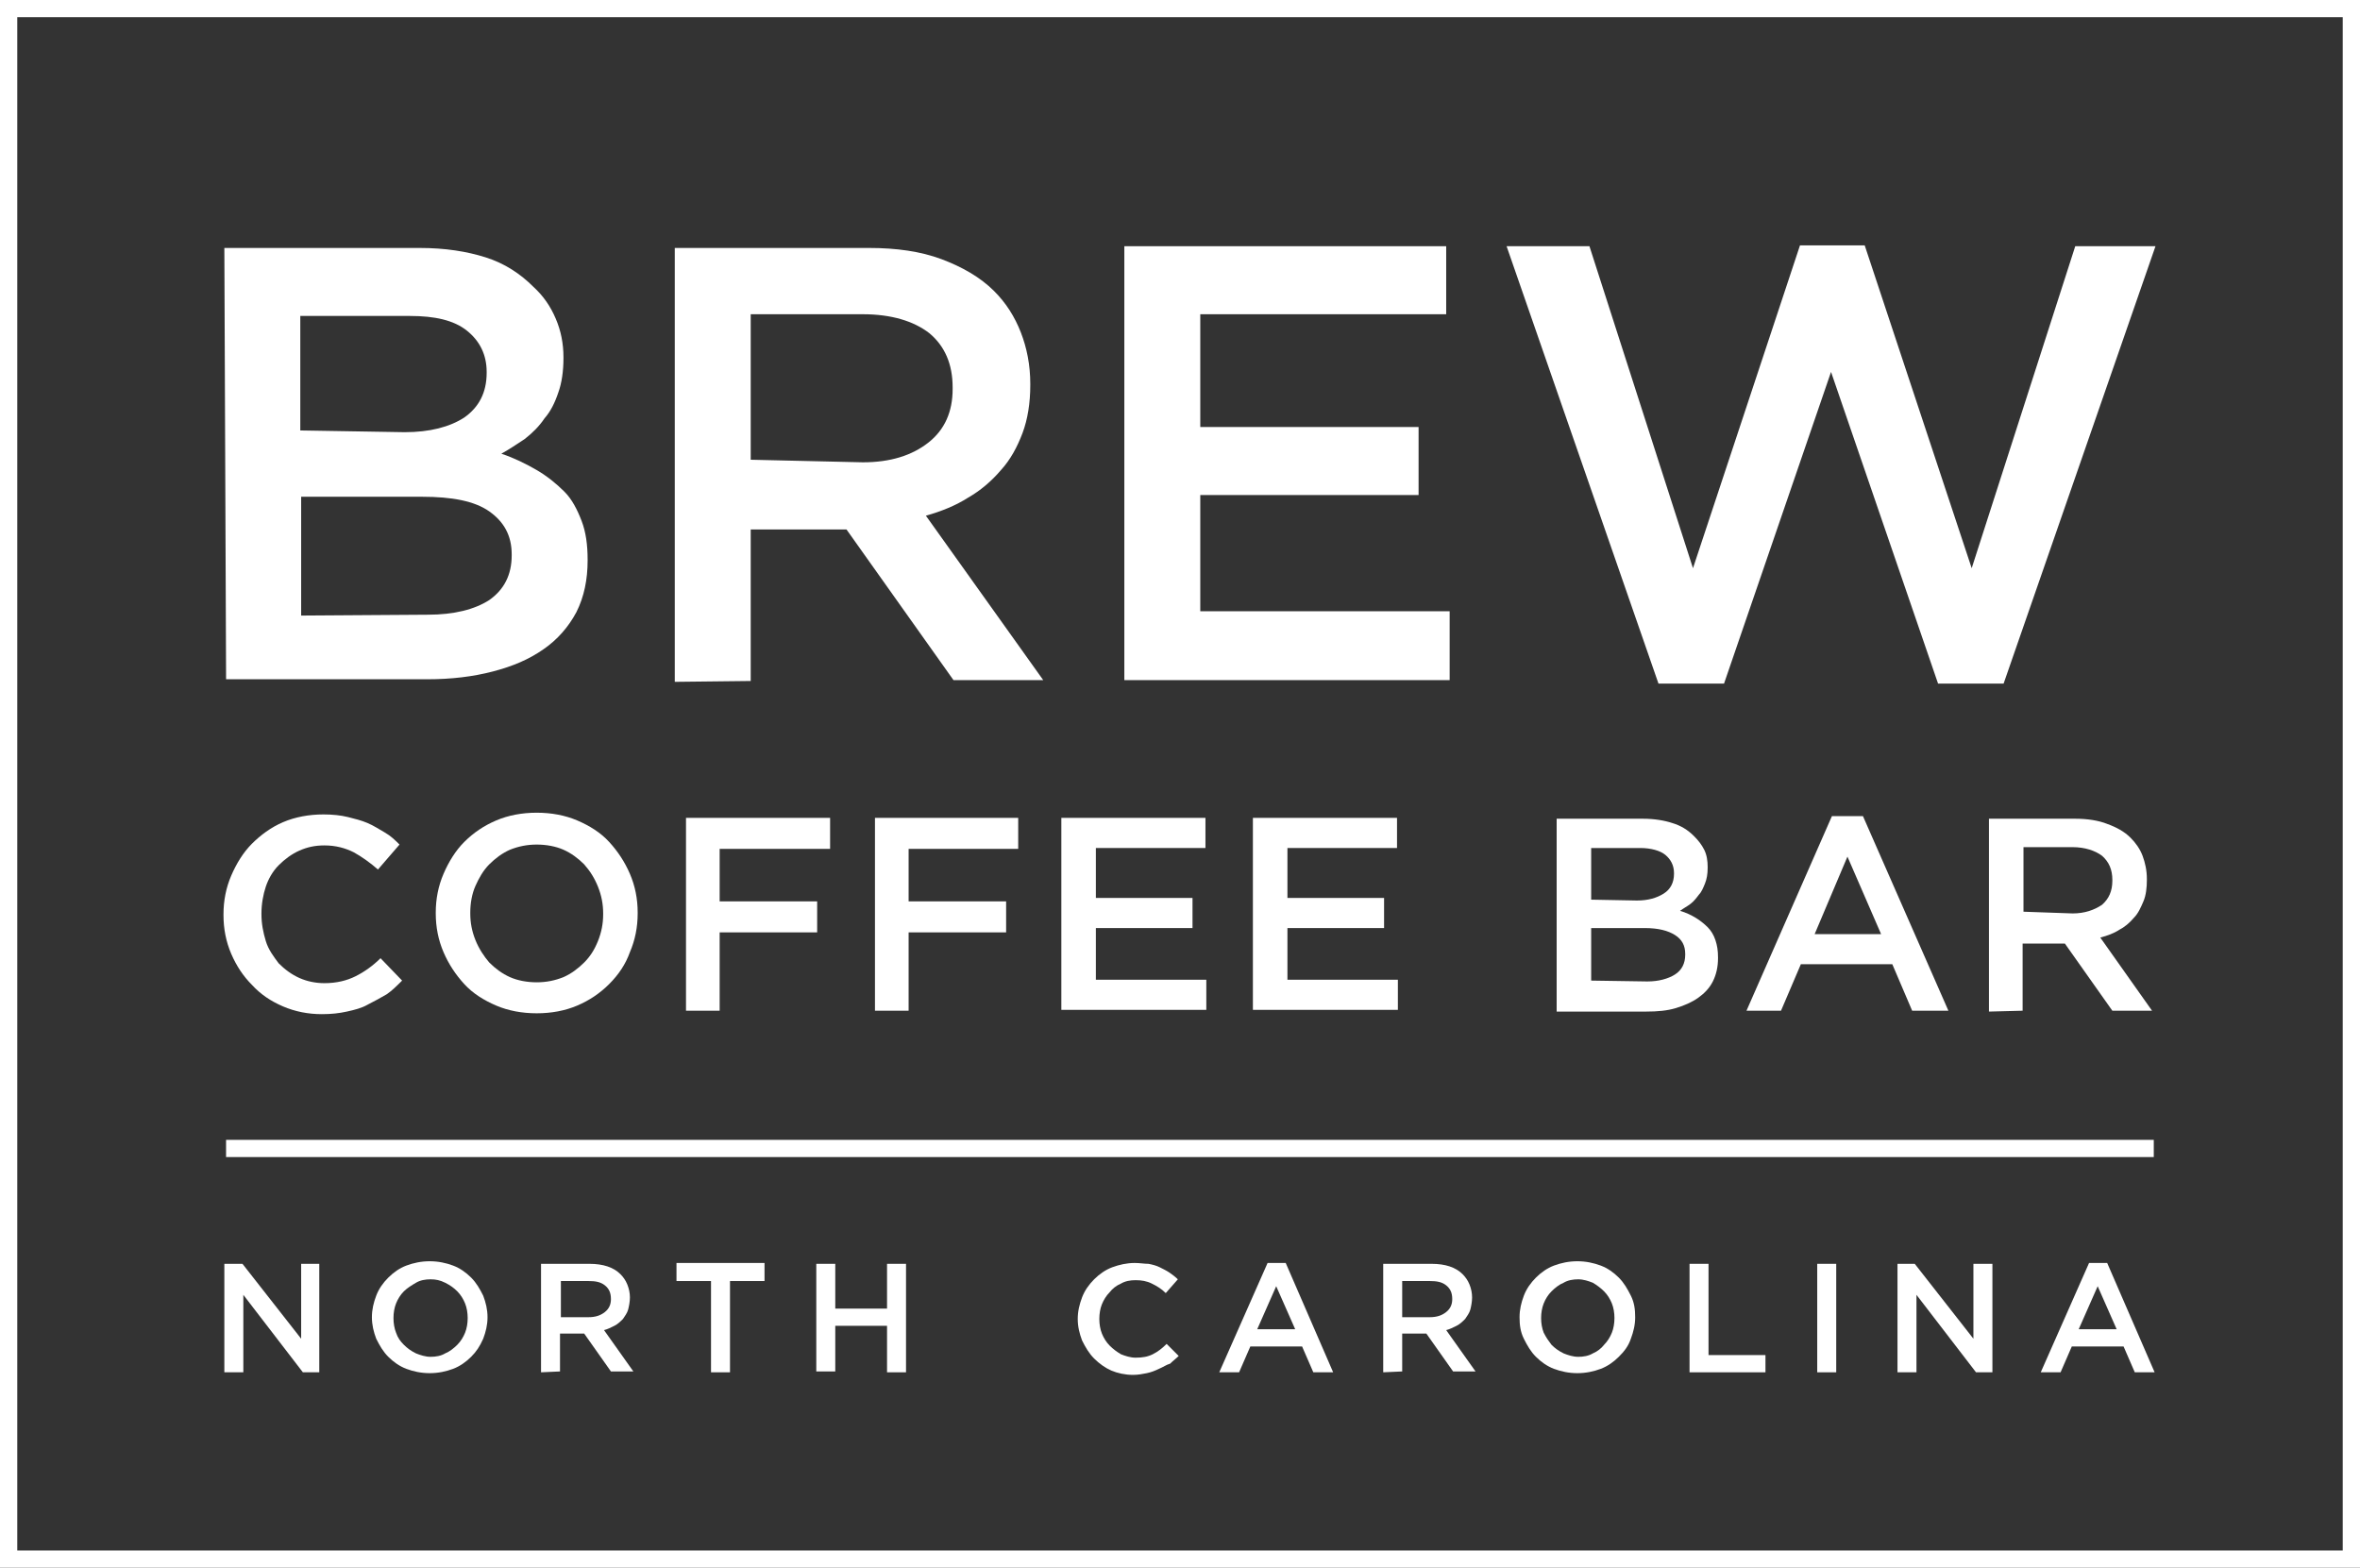<svg width="140" height="93" viewBox="0 0 140 93" fill="none" xmlns="http://www.w3.org/2000/svg">
<rect x="0" y="0" width="140" height="93" fill="#333333" stroke="none"/>
<path d="M13.309 14.709H24.878C26.413 14.709 27.693 14.913 28.819 15.27C29.945 15.628 30.867 16.241 31.634 17.007C32.249 17.569 32.658 18.181 32.965 18.896C33.273 19.611 33.426 20.377 33.426 21.195V21.246C33.426 22.012 33.324 22.727 33.119 23.288C32.914 23.901 32.658 24.412 32.3 24.82C31.993 25.28 31.583 25.689 31.123 26.046C30.662 26.353 30.201 26.659 29.741 26.914C30.508 27.17 31.225 27.527 31.839 27.885C32.453 28.242 33.017 28.702 33.477 29.162C33.938 29.621 34.245 30.234 34.501 30.898C34.757 31.562 34.859 32.328 34.859 33.196V33.247C34.859 34.371 34.655 35.392 34.194 36.312C33.733 37.18 33.068 37.946 32.249 38.508C31.379 39.12 30.406 39.529 29.229 39.835C28.051 40.142 26.772 40.295 25.338 40.295H13.412L13.309 14.709ZM24.007 25.638C25.492 25.638 26.669 25.331 27.539 24.77C28.41 24.157 28.87 23.288 28.87 22.114V22.063C28.87 21.041 28.461 20.224 27.693 19.611C26.925 18.998 25.799 18.743 24.315 18.743H17.814V25.535L24.007 25.638ZM25.39 36.465C26.925 36.465 28.154 36.158 29.024 35.596C29.894 34.984 30.355 34.115 30.355 32.941V32.89C30.355 31.766 29.894 30.949 29.024 30.336C28.154 29.723 26.823 29.468 25.031 29.468H17.865V36.516L25.39 36.465Z" fill="white"/>
<path d="M40.029 40.448V14.709H51.547C53.185 14.709 54.618 14.913 55.846 15.372C57.075 15.832 58.15 16.445 58.969 17.262C59.686 17.977 60.197 18.794 60.556 19.713C60.914 20.633 61.119 21.654 61.119 22.778V22.829C61.119 23.901 60.965 24.872 60.658 25.689C60.351 26.506 59.941 27.272 59.379 27.885C58.815 28.549 58.15 29.11 57.433 29.519C56.717 29.979 55.846 30.336 54.925 30.591L61.887 40.346H56.563L50.216 31.409H44.534V40.397L40.029 40.448ZM51.188 27.425C52.826 27.425 54.106 27.017 55.079 26.25C56.051 25.484 56.512 24.412 56.512 23.084V22.982C56.512 21.603 56.051 20.531 55.13 19.765C54.209 19.049 52.878 18.641 51.188 18.641H44.534V27.272L51.188 27.425Z" fill="white"/>
<path d="M66.647 14.606H85.791V18.641H71.203V25.331H84.153V29.366H71.203V36.26H85.996V40.346H66.698V14.606H66.647Z" fill="white"/>
<path d="M89.374 14.606H94.289L100.431 33.707L106.779 14.555H110.618L116.965 33.707L123.108 14.606H127.868L118.859 40.55H114.969L108.621 22.063L102.274 40.55H98.384L89.374 14.606Z" fill="white"/>
<path d="M21.806 59.6C21.448 59.804 21.038 59.906 20.578 60.008C20.117 60.11 19.656 60.161 19.093 60.161C18.274 60.161 17.506 60.008 16.79 59.702C16.073 59.395 15.459 58.987 14.947 58.425C14.435 57.914 14.026 57.301 13.719 56.587C13.411 55.871 13.258 55.105 13.258 54.288V54.237C13.258 53.42 13.411 52.654 13.719 51.939C14.026 51.224 14.435 50.56 14.947 50.049C15.459 49.539 16.073 49.079 16.79 48.773C17.506 48.466 18.326 48.313 19.196 48.313C19.707 48.313 20.219 48.364 20.629 48.466C21.038 48.568 21.448 48.67 21.806 48.824C22.165 48.977 22.472 49.181 22.83 49.386C23.188 49.59 23.444 49.845 23.7 50.1L22.421 51.581C21.96 51.173 21.448 50.816 20.987 50.56C20.475 50.305 19.912 50.151 19.247 50.151C18.684 50.151 18.223 50.254 17.762 50.458C17.302 50.662 16.892 50.969 16.534 51.326C16.175 51.684 15.92 52.143 15.766 52.603C15.613 53.063 15.51 53.624 15.51 54.186V54.237C15.51 54.799 15.613 55.31 15.766 55.82C15.92 56.331 16.227 56.74 16.534 57.148C16.892 57.506 17.302 57.812 17.762 58.016C18.223 58.221 18.735 58.323 19.247 58.323C19.963 58.323 20.578 58.17 21.09 57.914C21.602 57.659 22.113 57.301 22.574 56.842L23.854 58.17C23.547 58.476 23.239 58.782 22.932 58.987C22.574 59.191 22.216 59.395 21.806 59.6Z" fill="white"/>
<path d="M36.139 58.374C35.576 58.936 34.962 59.344 34.245 59.651C33.528 59.957 32.709 60.11 31.839 60.11C30.969 60.11 30.15 59.957 29.433 59.651C28.717 59.344 28.051 58.936 27.539 58.374C27.027 57.812 26.618 57.199 26.311 56.484C26.004 55.769 25.85 55.003 25.85 54.186V54.135C25.85 53.318 26.004 52.552 26.311 51.837C26.618 51.122 27.027 50.458 27.539 49.947C28.102 49.386 28.717 48.977 29.433 48.671C30.15 48.364 30.969 48.211 31.839 48.211C32.709 48.211 33.528 48.364 34.245 48.671C34.962 48.977 35.627 49.386 36.139 49.947C36.651 50.509 37.06 51.122 37.367 51.837C37.675 52.552 37.828 53.318 37.828 54.135V54.186C37.828 55.003 37.675 55.769 37.367 56.484C37.111 57.199 36.702 57.812 36.139 58.374ZM29.024 57.097C29.382 57.455 29.792 57.761 30.252 57.965C30.713 58.17 31.276 58.272 31.839 58.272C32.402 58.272 32.914 58.17 33.426 57.965C33.887 57.761 34.296 57.455 34.654 57.097C35.013 56.74 35.269 56.331 35.474 55.821C35.678 55.31 35.781 54.799 35.781 54.237V54.186C35.781 53.624 35.678 53.114 35.474 52.603C35.269 52.092 35.013 51.684 34.654 51.275C34.296 50.918 33.887 50.611 33.426 50.407C32.965 50.203 32.402 50.101 31.839 50.101C31.276 50.101 30.764 50.203 30.252 50.407C29.792 50.611 29.382 50.918 29.024 51.275C28.666 51.633 28.41 52.092 28.205 52.552C28 53.012 27.898 53.573 27.898 54.135V54.186C27.898 54.748 28 55.259 28.205 55.769C28.41 56.28 28.717 56.74 29.024 57.097Z" fill="white"/>
<path d="M40.695 48.517H49.243V50.356H42.691V53.471H48.475V55.31H42.691V59.957H40.695V48.517Z" fill="white"/>
<path d="M51.853 48.517H60.402V50.356H53.901V53.471H59.685V55.31H53.901V59.957H51.905V48.517H51.853Z" fill="white"/>
<path d="M63.013 48.517H71.51V50.305H65.009V53.267H70.742V55.054H65.009V58.119H71.561V59.906H62.961V48.517H63.013Z" fill="white"/>
<path d="M74.376 48.517H82.874V50.305H76.373V53.267H82.106V55.054H76.373V58.119H82.925V59.906H74.325V48.517H74.376Z" fill="white"/>
<path d="M92.344 48.568H97.463C98.128 48.568 98.742 48.67 99.203 48.824C99.715 48.977 100.124 49.232 100.483 49.59C100.739 49.845 100.943 50.1 101.097 50.407C101.251 50.713 101.302 51.071 101.302 51.428V51.479C101.302 51.837 101.251 52.143 101.148 52.399C101.046 52.654 100.943 52.909 100.79 53.063C100.636 53.267 100.483 53.471 100.278 53.624C100.073 53.778 99.868 53.88 99.664 54.033C100.022 54.135 100.329 54.288 100.585 54.441C100.841 54.595 101.097 54.799 101.302 55.003C101.506 55.208 101.66 55.463 101.762 55.769C101.865 56.076 101.916 56.382 101.916 56.791V56.842C101.916 57.352 101.814 57.812 101.609 58.221C101.404 58.629 101.097 58.936 100.739 59.191C100.38 59.446 99.92 59.651 99.408 59.804C98.896 59.957 98.333 60.008 97.667 60.008H92.344V48.568ZM97.104 53.42C97.77 53.42 98.282 53.267 98.691 53.011C99.101 52.756 99.305 52.348 99.305 51.837V51.786C99.305 51.326 99.101 50.969 98.793 50.713C98.486 50.458 97.923 50.305 97.309 50.305H94.391V53.369L97.104 53.42ZM97.719 58.221C98.384 58.221 98.947 58.068 99.357 57.812C99.766 57.557 99.971 57.148 99.971 56.638V56.587C99.971 56.076 99.766 55.718 99.357 55.463C98.947 55.208 98.384 55.054 97.565 55.054H94.391V58.17L97.719 58.221Z" fill="white"/>
<path d="M108.673 48.415H110.515L115.583 59.957H113.433L112.256 57.2H106.83L105.653 59.957H103.605L108.673 48.415ZM111.59 55.412L109.594 50.816L107.649 55.412H111.59Z" fill="white"/>
<path d="M117.989 60.008V48.568H123.108C123.825 48.568 124.49 48.67 125.002 48.875C125.565 49.079 126.026 49.334 126.384 49.692C126.691 49.998 126.947 50.356 127.101 50.764C127.254 51.173 127.357 51.633 127.357 52.143V52.194C127.357 52.654 127.306 53.114 127.152 53.471C126.998 53.829 126.845 54.186 126.589 54.441C126.333 54.748 126.026 55.003 125.719 55.157C125.412 55.361 125.002 55.514 124.593 55.616L127.664 59.957H125.309L122.494 55.974H119.986V59.957L117.989 60.008ZM122.955 54.186C123.671 54.186 124.234 53.982 124.695 53.675C125.104 53.318 125.309 52.858 125.309 52.245V52.194C125.309 51.581 125.104 51.122 124.695 50.764C124.285 50.458 123.671 50.254 122.955 50.254H120.037V54.084L122.955 54.186Z" fill="white"/>
<path d="M13.309 74.972H14.384L17.865 79.415V74.972H18.94V81.407H17.967L14.435 76.811V81.407H13.309V74.972Z" fill="white"/>
<path d="M27.949 80.488C27.642 80.794 27.283 81.049 26.874 81.203C26.464 81.356 26.003 81.458 25.492 81.458C24.98 81.458 24.519 81.356 24.11 81.203C23.7 81.049 23.342 80.794 23.035 80.488C22.727 80.181 22.523 79.824 22.318 79.415C22.164 79.007 22.062 78.598 22.062 78.138C22.062 77.679 22.164 77.27 22.318 76.862C22.471 76.453 22.727 76.096 23.035 75.789C23.342 75.483 23.7 75.227 24.11 75.074C24.519 74.921 24.98 74.819 25.492 74.819C26.003 74.819 26.464 74.921 26.874 75.074C27.283 75.227 27.642 75.483 27.949 75.789C28.256 76.096 28.461 76.453 28.665 76.862C28.819 77.27 28.921 77.679 28.921 78.138C28.921 78.598 28.819 79.007 28.665 79.415C28.461 79.875 28.256 80.181 27.949 80.488ZM23.956 79.773C24.161 79.977 24.366 80.13 24.673 80.283C24.929 80.386 25.236 80.488 25.543 80.488C25.85 80.488 26.157 80.437 26.413 80.283C26.669 80.181 26.925 79.977 27.13 79.773C27.334 79.568 27.488 79.313 27.59 79.058C27.693 78.802 27.744 78.496 27.744 78.189C27.744 77.883 27.693 77.577 27.59 77.321C27.488 77.066 27.334 76.811 27.13 76.606C26.925 76.402 26.72 76.249 26.413 76.096C26.106 75.942 25.85 75.891 25.543 75.891C25.236 75.891 24.929 75.942 24.673 76.096C24.417 76.249 24.161 76.402 23.956 76.606C23.751 76.811 23.598 77.066 23.495 77.321C23.393 77.577 23.342 77.883 23.342 78.189C23.342 78.496 23.393 78.802 23.495 79.058C23.598 79.364 23.751 79.568 23.956 79.773Z" fill="white"/>
<path d="M32.095 81.407V74.972H34.962C35.371 74.972 35.73 75.023 36.037 75.125C36.344 75.227 36.6 75.38 36.804 75.585C36.958 75.738 37.112 75.942 37.214 76.198C37.316 76.453 37.368 76.708 37.368 76.964C37.368 77.219 37.316 77.474 37.265 77.679C37.214 77.883 37.06 78.087 36.958 78.24C36.804 78.394 36.651 78.547 36.446 78.649C36.242 78.751 36.037 78.853 35.832 78.904L37.572 81.356H36.242L34.655 79.109H33.221V81.356L32.095 81.407ZM34.911 78.138C35.32 78.138 35.627 78.036 35.883 77.832C36.139 77.628 36.242 77.372 36.242 77.066C36.242 76.708 36.139 76.453 35.883 76.249C35.627 76.044 35.32 75.993 34.911 75.993H33.273V78.138H34.911Z" fill="white"/>
<path d="M42.179 75.993H40.131V74.921H45.353V75.993H43.305V81.407H42.179V75.993Z" fill="white"/>
<path d="M48.424 74.972H49.55V77.628H52.621V74.972H53.747V81.407H52.621V78.649H49.55V81.356H48.424V74.972Z" fill="white"/>
<path d="M68.746 81.203C68.541 81.305 68.285 81.407 68.029 81.458C67.773 81.509 67.517 81.56 67.21 81.56C66.749 81.56 66.289 81.458 65.93 81.305C65.572 81.151 65.214 80.896 64.907 80.59C64.6 80.283 64.395 79.926 64.19 79.517C64.037 79.109 63.934 78.7 63.934 78.24C63.934 77.781 64.037 77.372 64.19 76.964C64.344 76.555 64.6 76.198 64.907 75.891C65.214 75.585 65.572 75.329 65.982 75.176C66.391 75.023 66.852 74.921 67.312 74.921C67.62 74.921 67.876 74.972 68.132 74.972C68.388 75.023 68.592 75.074 68.797 75.176C69.002 75.278 69.207 75.38 69.36 75.483C69.514 75.585 69.718 75.738 69.872 75.891L69.155 76.708C68.899 76.453 68.643 76.3 68.336 76.147C68.029 75.993 67.722 75.942 67.364 75.942C67.057 75.942 66.749 75.993 66.493 76.147C66.238 76.249 65.982 76.453 65.828 76.657C65.623 76.862 65.47 77.117 65.367 77.372C65.265 77.628 65.214 77.934 65.214 78.24C65.214 78.547 65.265 78.853 65.367 79.109C65.47 79.364 65.623 79.619 65.828 79.824C66.033 80.028 66.238 80.181 66.493 80.334C66.749 80.437 67.057 80.539 67.364 80.539C67.773 80.539 68.08 80.488 68.388 80.334C68.695 80.181 68.951 79.977 69.207 79.722L69.923 80.437C69.77 80.59 69.565 80.743 69.411 80.896C69.207 80.947 69.002 81.1 68.746 81.203Z" fill="white"/>
<path d="M75.196 74.921H76.271L79.086 81.407H77.909L77.243 79.875H74.172L73.506 81.407H72.329L75.196 74.921ZM76.834 78.853L75.707 76.3L74.581 78.853H76.834Z" fill="white"/>
<path d="M82.055 81.407V74.972H84.921C85.331 74.972 85.689 75.023 85.996 75.125C86.303 75.227 86.559 75.38 86.764 75.585C86.918 75.738 87.071 75.942 87.174 76.198C87.276 76.453 87.327 76.708 87.327 76.964C87.327 77.219 87.276 77.474 87.225 77.679C87.174 77.883 87.02 78.087 86.918 78.24C86.764 78.394 86.61 78.547 86.406 78.649C86.201 78.751 85.996 78.853 85.791 78.904L87.532 81.356H86.201L84.614 79.109H83.181V81.356L82.055 81.407ZM84.819 78.138C85.228 78.138 85.535 78.036 85.791 77.832C86.047 77.628 86.15 77.372 86.15 77.066C86.15 76.708 86.047 76.453 85.791 76.249C85.535 76.044 85.228 75.993 84.819 75.993H83.181V78.138H84.819Z" fill="white"/>
<path d="M96.029 80.488C95.722 80.794 95.364 81.049 94.954 81.203C94.545 81.356 94.084 81.458 93.572 81.458C93.06 81.458 92.6 81.356 92.19 81.203C91.781 81.049 91.422 80.794 91.115 80.488C90.808 80.181 90.603 79.824 90.398 79.415C90.194 79.007 90.143 78.598 90.143 78.138C90.143 77.679 90.245 77.27 90.398 76.862C90.552 76.453 90.808 76.096 91.115 75.789C91.422 75.483 91.781 75.227 92.19 75.074C92.6 74.921 93.06 74.819 93.572 74.819C94.084 74.819 94.545 74.921 94.954 75.074C95.364 75.227 95.722 75.483 96.029 75.789C96.336 76.096 96.541 76.453 96.746 76.862C96.951 77.27 97.002 77.679 97.002 78.138C97.002 78.598 96.899 79.007 96.746 79.415C96.592 79.875 96.336 80.181 96.029 80.488ZM92.037 79.773C92.241 79.977 92.446 80.13 92.753 80.283C93.009 80.386 93.316 80.488 93.623 80.488C93.93 80.488 94.238 80.437 94.494 80.283C94.749 80.181 95.005 79.977 95.159 79.773C95.364 79.568 95.517 79.313 95.62 79.058C95.722 78.802 95.773 78.496 95.773 78.189C95.773 77.883 95.722 77.577 95.62 77.321C95.517 77.066 95.364 76.811 95.159 76.606C94.954 76.402 94.749 76.249 94.494 76.096C94.238 75.993 93.93 75.891 93.623 75.891C93.316 75.891 93.009 75.942 92.753 76.096C92.497 76.198 92.241 76.402 92.037 76.606C91.832 76.811 91.678 77.066 91.576 77.321C91.474 77.577 91.422 77.883 91.422 78.189C91.422 78.496 91.474 78.802 91.576 79.058C91.729 79.364 91.883 79.568 92.037 79.773Z" fill="white"/>
<path d="M100.227 74.972H101.353V80.385H104.731V81.407H100.227V74.972Z" fill="white"/>
<path d="M107.802 74.972H108.928V81.407H107.802V74.972Z" fill="white"/>
<path d="M112.512 74.972H113.587L117.067 79.415V74.972H118.194V81.407H117.221L113.689 76.811V81.407H112.563V74.972H112.512Z" fill="white"/>
<path d="M123.927 74.921H125.002L127.817 81.407H126.64L125.975 79.875H122.903L122.238 81.407H121.061L123.927 74.921ZM125.565 78.853L124.439 76.3L123.313 78.853H125.565Z" fill="white"/>
<path d="M140 93H0V0H140V93ZM1.024 91.979H138.976V1.021H1.024V91.979Z" fill="white"/>
<path d="M127.766 67.618H13.411V68.639H127.766V67.618Z" fill="white"/>
</svg>

